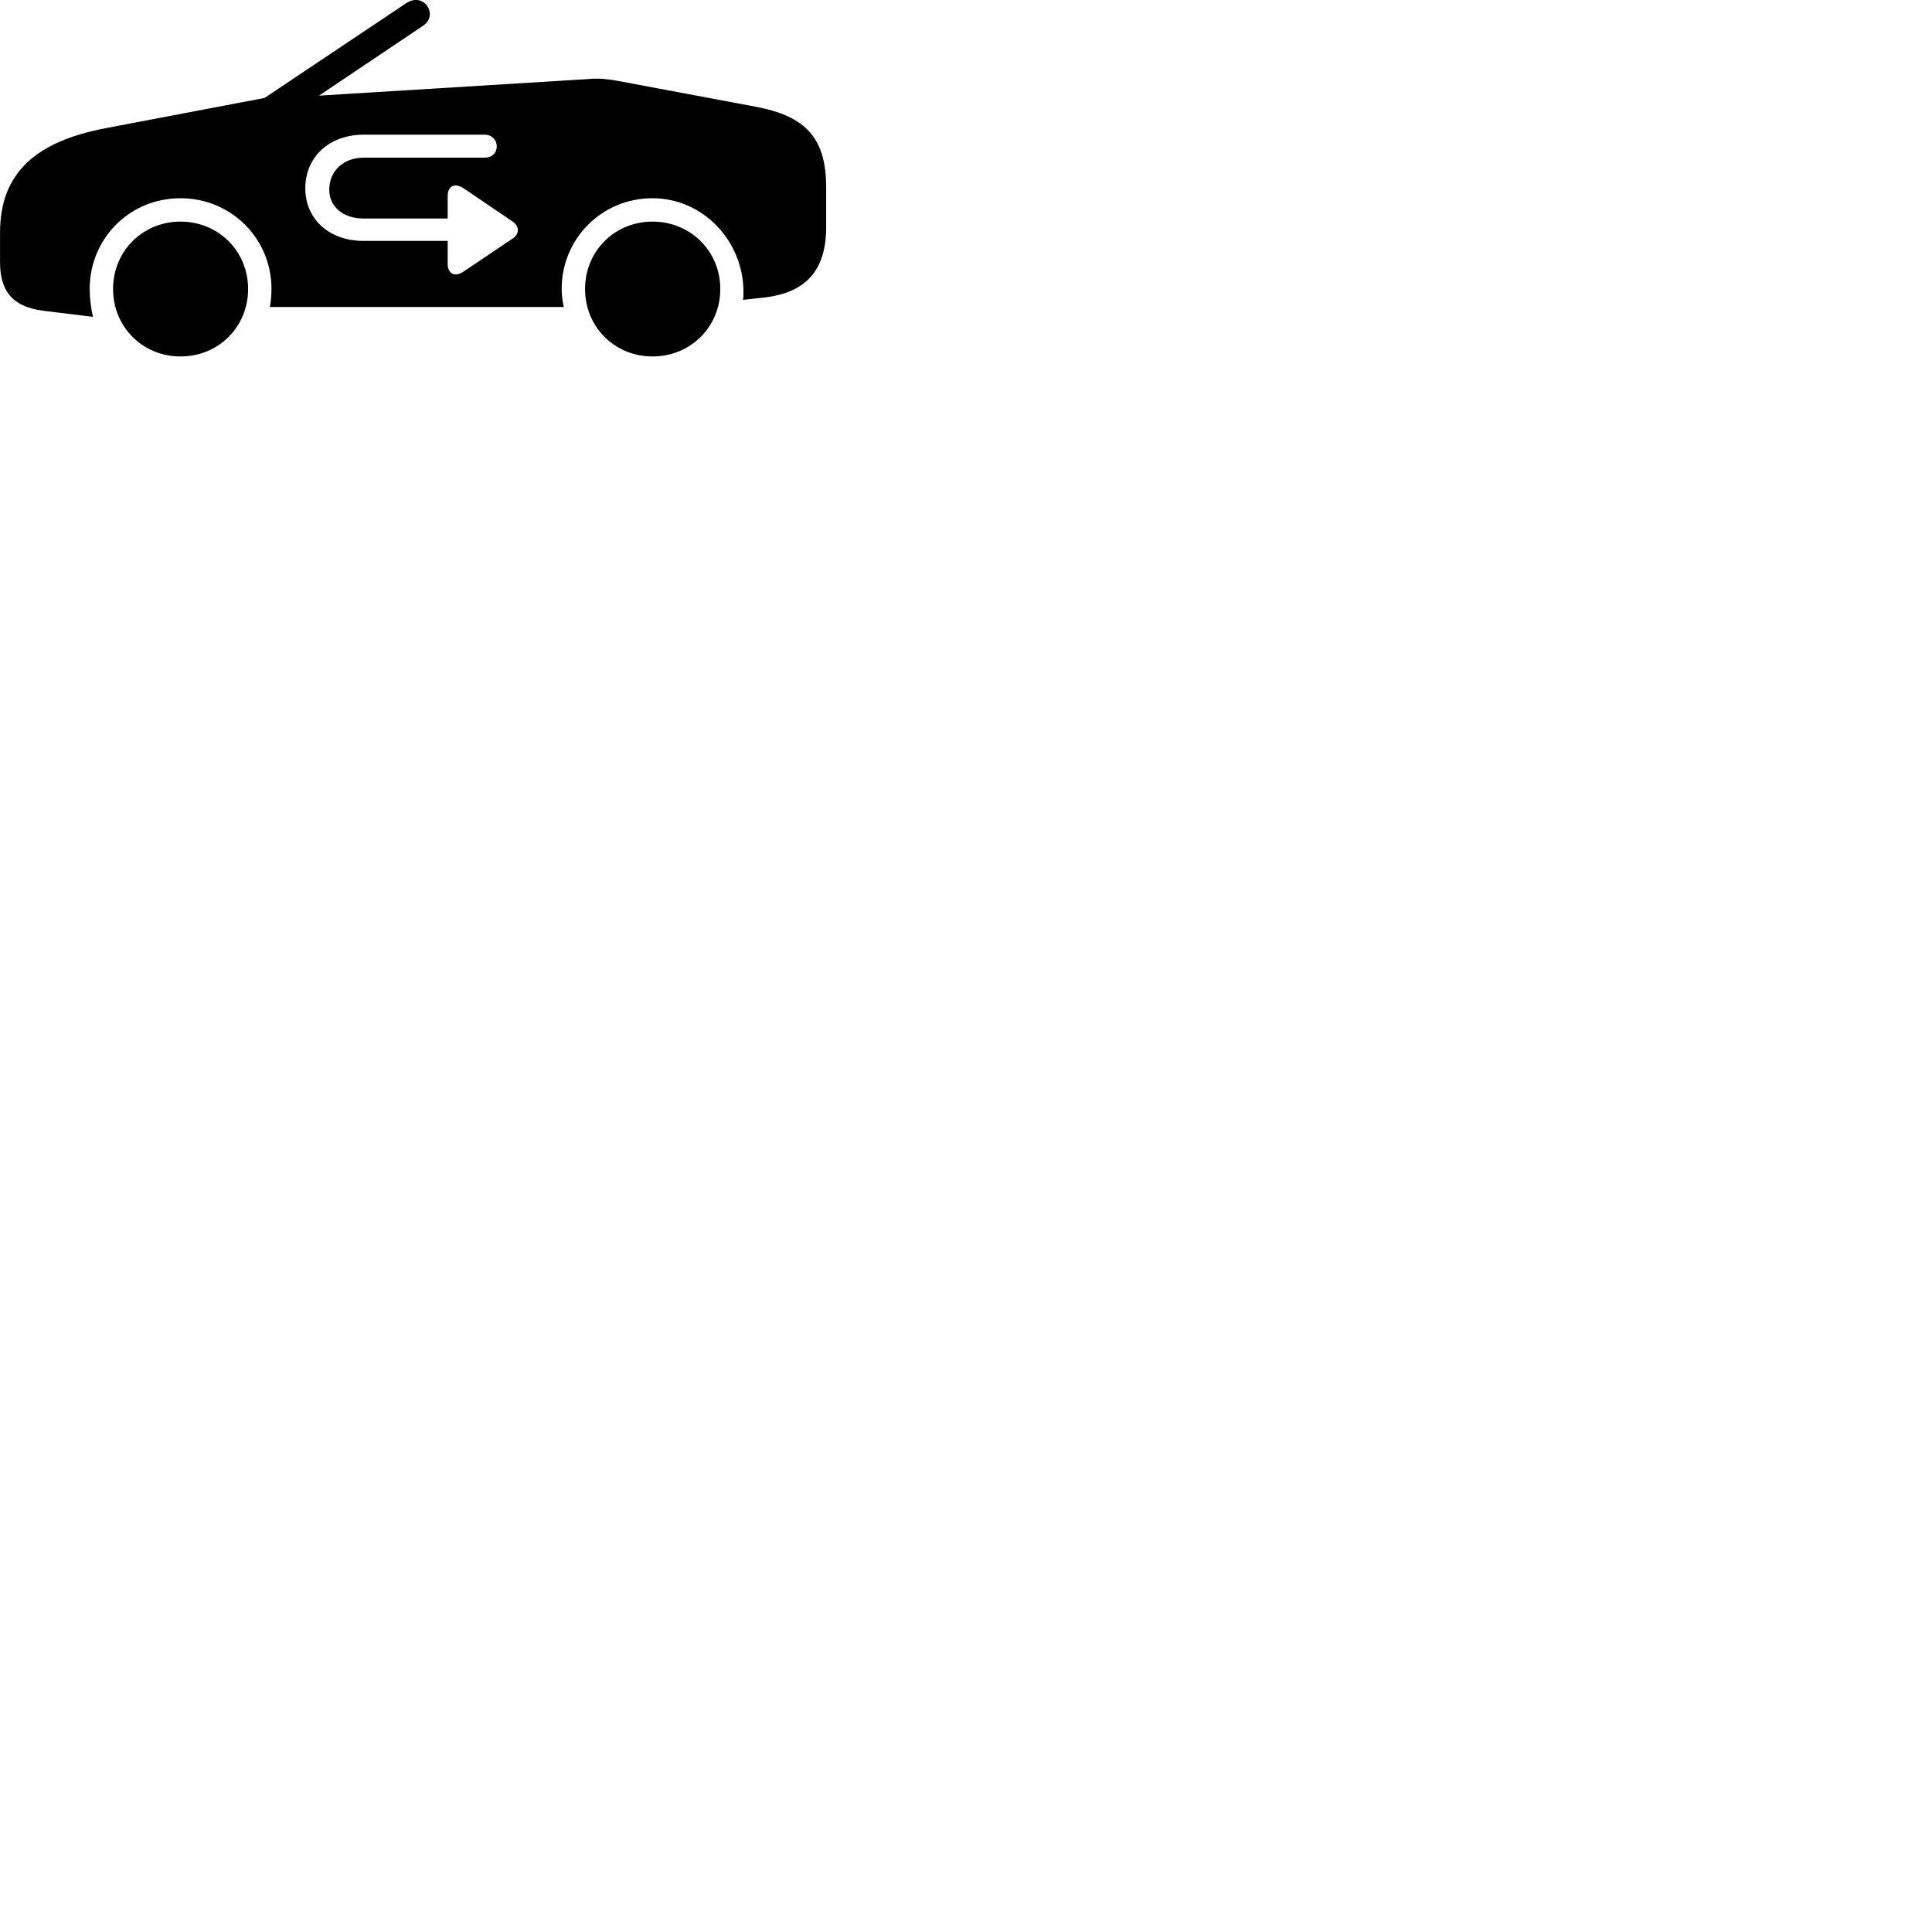 
        <svg xmlns="http://www.w3.org/2000/svg" viewBox="0 0 100 100">
            <path d="M31.942 4.18C31.442 4.09 30.962 4.04 30.482 4.09L16.512 4.95L21.902 1.33C22.722 0.78 21.942 -0.44 21.032 0.16L13.692 5.07L5.492 6.63C1.842 7.32 0.002 8.96 0.002 12.04V13.58C0.002 15.13 0.712 15.9 2.282 16.09L4.812 16.4C4.712 15.99 4.642 15.41 4.642 14.96C4.642 12.34 6.712 10.26 9.342 10.26C11.962 10.26 14.052 12.34 14.052 14.96C14.052 15.29 14.012 15.64 13.972 15.89H29.182C29.122 15.63 29.072 15.29 29.072 14.96C29.072 12.34 31.162 10.26 33.772 10.26C36.402 10.26 38.482 12.49 38.482 15.11C38.482 15.28 38.482 15.37 38.462 15.52L39.552 15.4C41.732 15.15 42.762 13.98 42.762 11.75V9.71C42.762 7.15 41.722 6.01 39.092 5.52ZM15.802 9.75C15.802 8.12 17.042 6.97 18.832 6.97H25.082C25.452 6.97 25.712 7.23 25.712 7.58C25.712 7.92 25.462 8.16 25.102 8.16H18.832C17.782 8.16 17.042 8.84 17.042 9.82C17.042 10.7 17.762 11.31 18.812 11.31H23.172V10.15C23.172 9.63 23.532 9.44 24.002 9.75L26.522 11.46C26.902 11.72 26.892 12.11 26.532 12.35L23.972 14.07C23.532 14.36 23.172 14.16 23.172 13.66V12.47H18.812C17.042 12.47 15.802 11.34 15.802 9.75ZM9.342 18.45C11.312 18.45 12.842 16.92 12.842 14.96C12.842 13 11.312 11.47 9.342 11.47C7.382 11.47 5.852 13 5.852 14.96C5.852 16.92 7.382 18.45 9.342 18.45ZM33.772 18.45C35.742 18.45 37.282 16.92 37.282 14.96C37.282 13 35.742 11.47 33.772 11.47C31.812 11.47 30.282 13 30.282 14.96C30.282 16.92 31.812 18.45 33.772 18.45Z" />
        </svg>
    